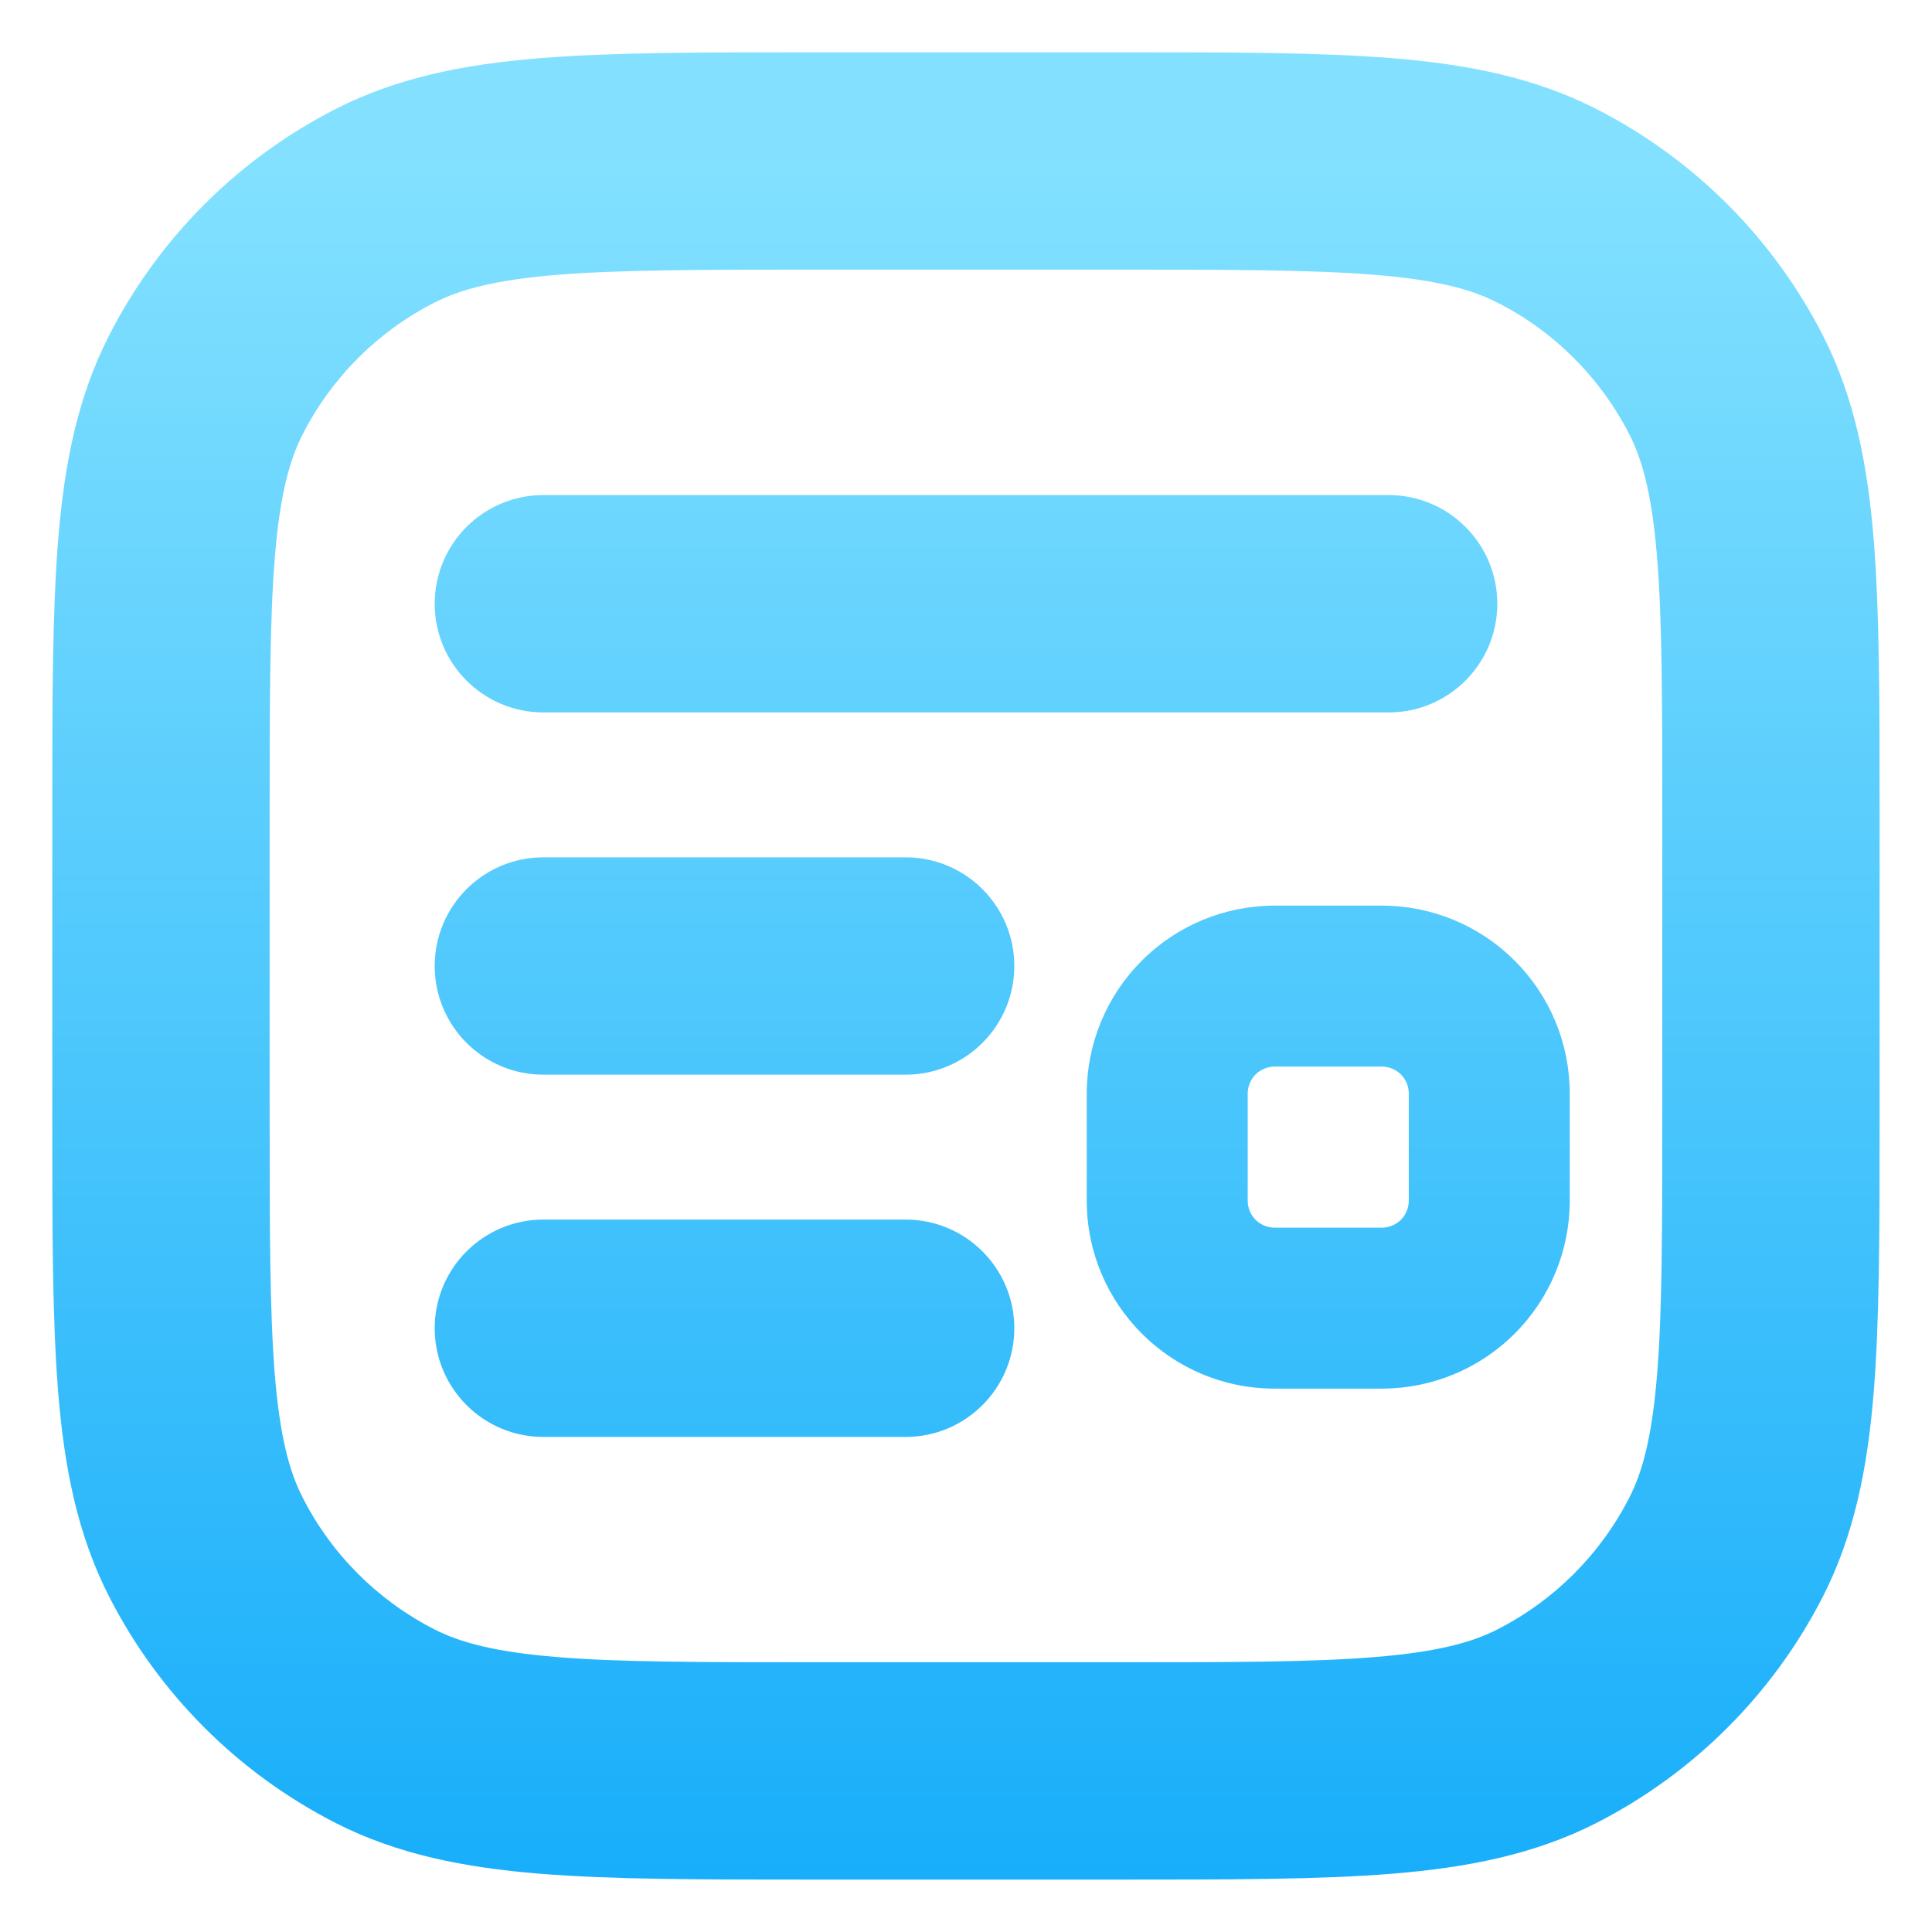 <svg width="16" height="16" viewBox="0 0 16 16" fill="none" xmlns="http://www.w3.org/2000/svg">
<g clip-path="url(#clip0_597_84)">
<path fill-rule="evenodd" clip-rule="evenodd" d="M6.735 0.433H6.773H9.226H9.265H9.265C10.184 0.433 10.929 0.433 11.533 0.482C12.155 0.533 12.707 0.641 13.219 0.902C14.028 1.314 14.685 1.972 15.098 2.781C15.358 3.293 15.466 3.844 15.517 4.467C15.566 5.07 15.566 5.815 15.566 6.735V6.773V9.226V9.265C15.566 10.184 15.566 10.929 15.517 11.533C15.466 12.155 15.358 12.707 15.098 13.219C14.685 14.028 14.028 14.685 13.219 15.098C12.707 15.358 12.155 15.466 11.533 15.517C10.929 15.566 10.184 15.566 9.265 15.566H9.226H6.773H6.735C5.815 15.566 5.07 15.566 4.467 15.517C3.844 15.466 3.293 15.358 2.781 15.098C1.972 14.685 1.314 14.028 0.902 13.219C0.641 12.707 0.533 12.155 0.482 11.533C0.433 10.929 0.433 10.184 0.433 9.265V9.265V9.226V6.773V6.735V6.735C0.433 5.815 0.433 5.07 0.482 4.467C0.533 3.844 0.641 3.293 0.902 2.781C1.314 1.972 1.972 1.314 2.781 0.902C3.293 0.641 3.844 0.533 4.467 0.482C5.07 0.433 5.815 0.433 6.735 0.433H6.735ZM4.613 2.276C4.102 2.318 3.814 2.396 3.598 2.506C3.128 2.745 2.745 3.128 2.506 3.598C2.396 3.814 2.318 4.102 2.276 4.613C2.234 5.135 2.233 5.806 2.233 6.773V9.226C2.233 10.193 2.234 10.864 2.276 11.386C2.318 11.898 2.396 12.186 2.506 12.401C2.745 12.872 3.128 13.254 3.598 13.494C3.814 13.604 4.102 13.681 4.613 13.723C5.135 13.766 5.806 13.766 6.773 13.766H9.226C10.193 13.766 10.864 13.766 11.386 13.723C11.898 13.681 12.186 13.604 12.401 13.494C12.872 13.254 13.254 12.872 13.494 12.401C13.604 12.186 13.681 11.898 13.723 11.386C13.766 10.864 13.766 10.193 13.766 9.226V6.773C13.766 5.806 13.766 5.135 13.723 4.613C13.681 4.102 13.604 3.814 13.494 3.598C13.254 3.128 12.872 2.745 12.401 2.506C12.186 2.396 11.898 2.318 11.386 2.276C10.864 2.234 10.193 2.233 9.226 2.233H6.773C5.806 2.233 5.135 2.234 4.613 2.276ZM10.556 7.5C10.143 7.5 9.747 7.664 9.456 7.956C9.164 8.247 9 8.643 9 9.056V9.944C9 10.803 9.697 11.5 10.556 11.5H11.444C11.857 11.5 12.253 11.336 12.544 11.044C12.836 10.753 13 10.357 13 9.944V9.056C13 8.643 12.836 8.247 12.544 7.956C12.253 7.664 11.857 7.5 11.444 7.5H10.556ZM10.333 9.056C10.333 8.997 10.357 8.94 10.398 8.898C10.44 8.857 10.497 8.833 10.556 8.833H11.444C11.503 8.833 11.56 8.857 11.602 8.898C11.643 8.94 11.667 8.997 11.667 9.056V9.944C11.667 10.003 11.643 10.06 11.602 10.102C11.56 10.143 11.503 10.167 11.444 10.167H10.556C10.497 10.167 10.44 10.143 10.398 10.102C10.357 10.06 10.333 10.003 10.333 9.944V9.056ZM4.5 4.1C4.003 4.1 3.6 4.503 3.6 5C3.6 5.497 4.003 5.9 4.5 5.9H11.5C11.997 5.9 12.4 5.497 12.4 5C12.4 4.503 11.997 4.1 11.5 4.1H4.5ZM3.6 8C3.6 7.503 4.003 7.1 4.5 7.1H7.5C7.997 7.1 8.4 7.503 8.4 8C8.4 8.497 7.997 8.9 7.5 8.9H4.5C4.003 8.9 3.6 8.497 3.6 8ZM4.5 10.1C4.003 10.1 3.6 10.503 3.6 11C3.6 11.497 4.003 11.9 4.5 11.9H7.5C7.997 11.9 8.4 11.497 8.4 11C8.4 10.503 7.997 10.1 7.5 10.1H4.5Z" fill="url(#paint0_linear_597_84)"/>
</g>
<defs>
<linearGradient id="paint0_linear_597_84" x1="8" y1="15.566" x2="8" y2="1.323" gradientUnits="userSpaceOnUse">
<stop stop-color="#18AEFA"/>
<stop offset="1" stop-color="#83E1FF"/>
</linearGradient>
<clipPath id="clip0_597_84">
<rect width="16" height="16" fill="white"/>
</clipPath>
</defs>
</svg>
